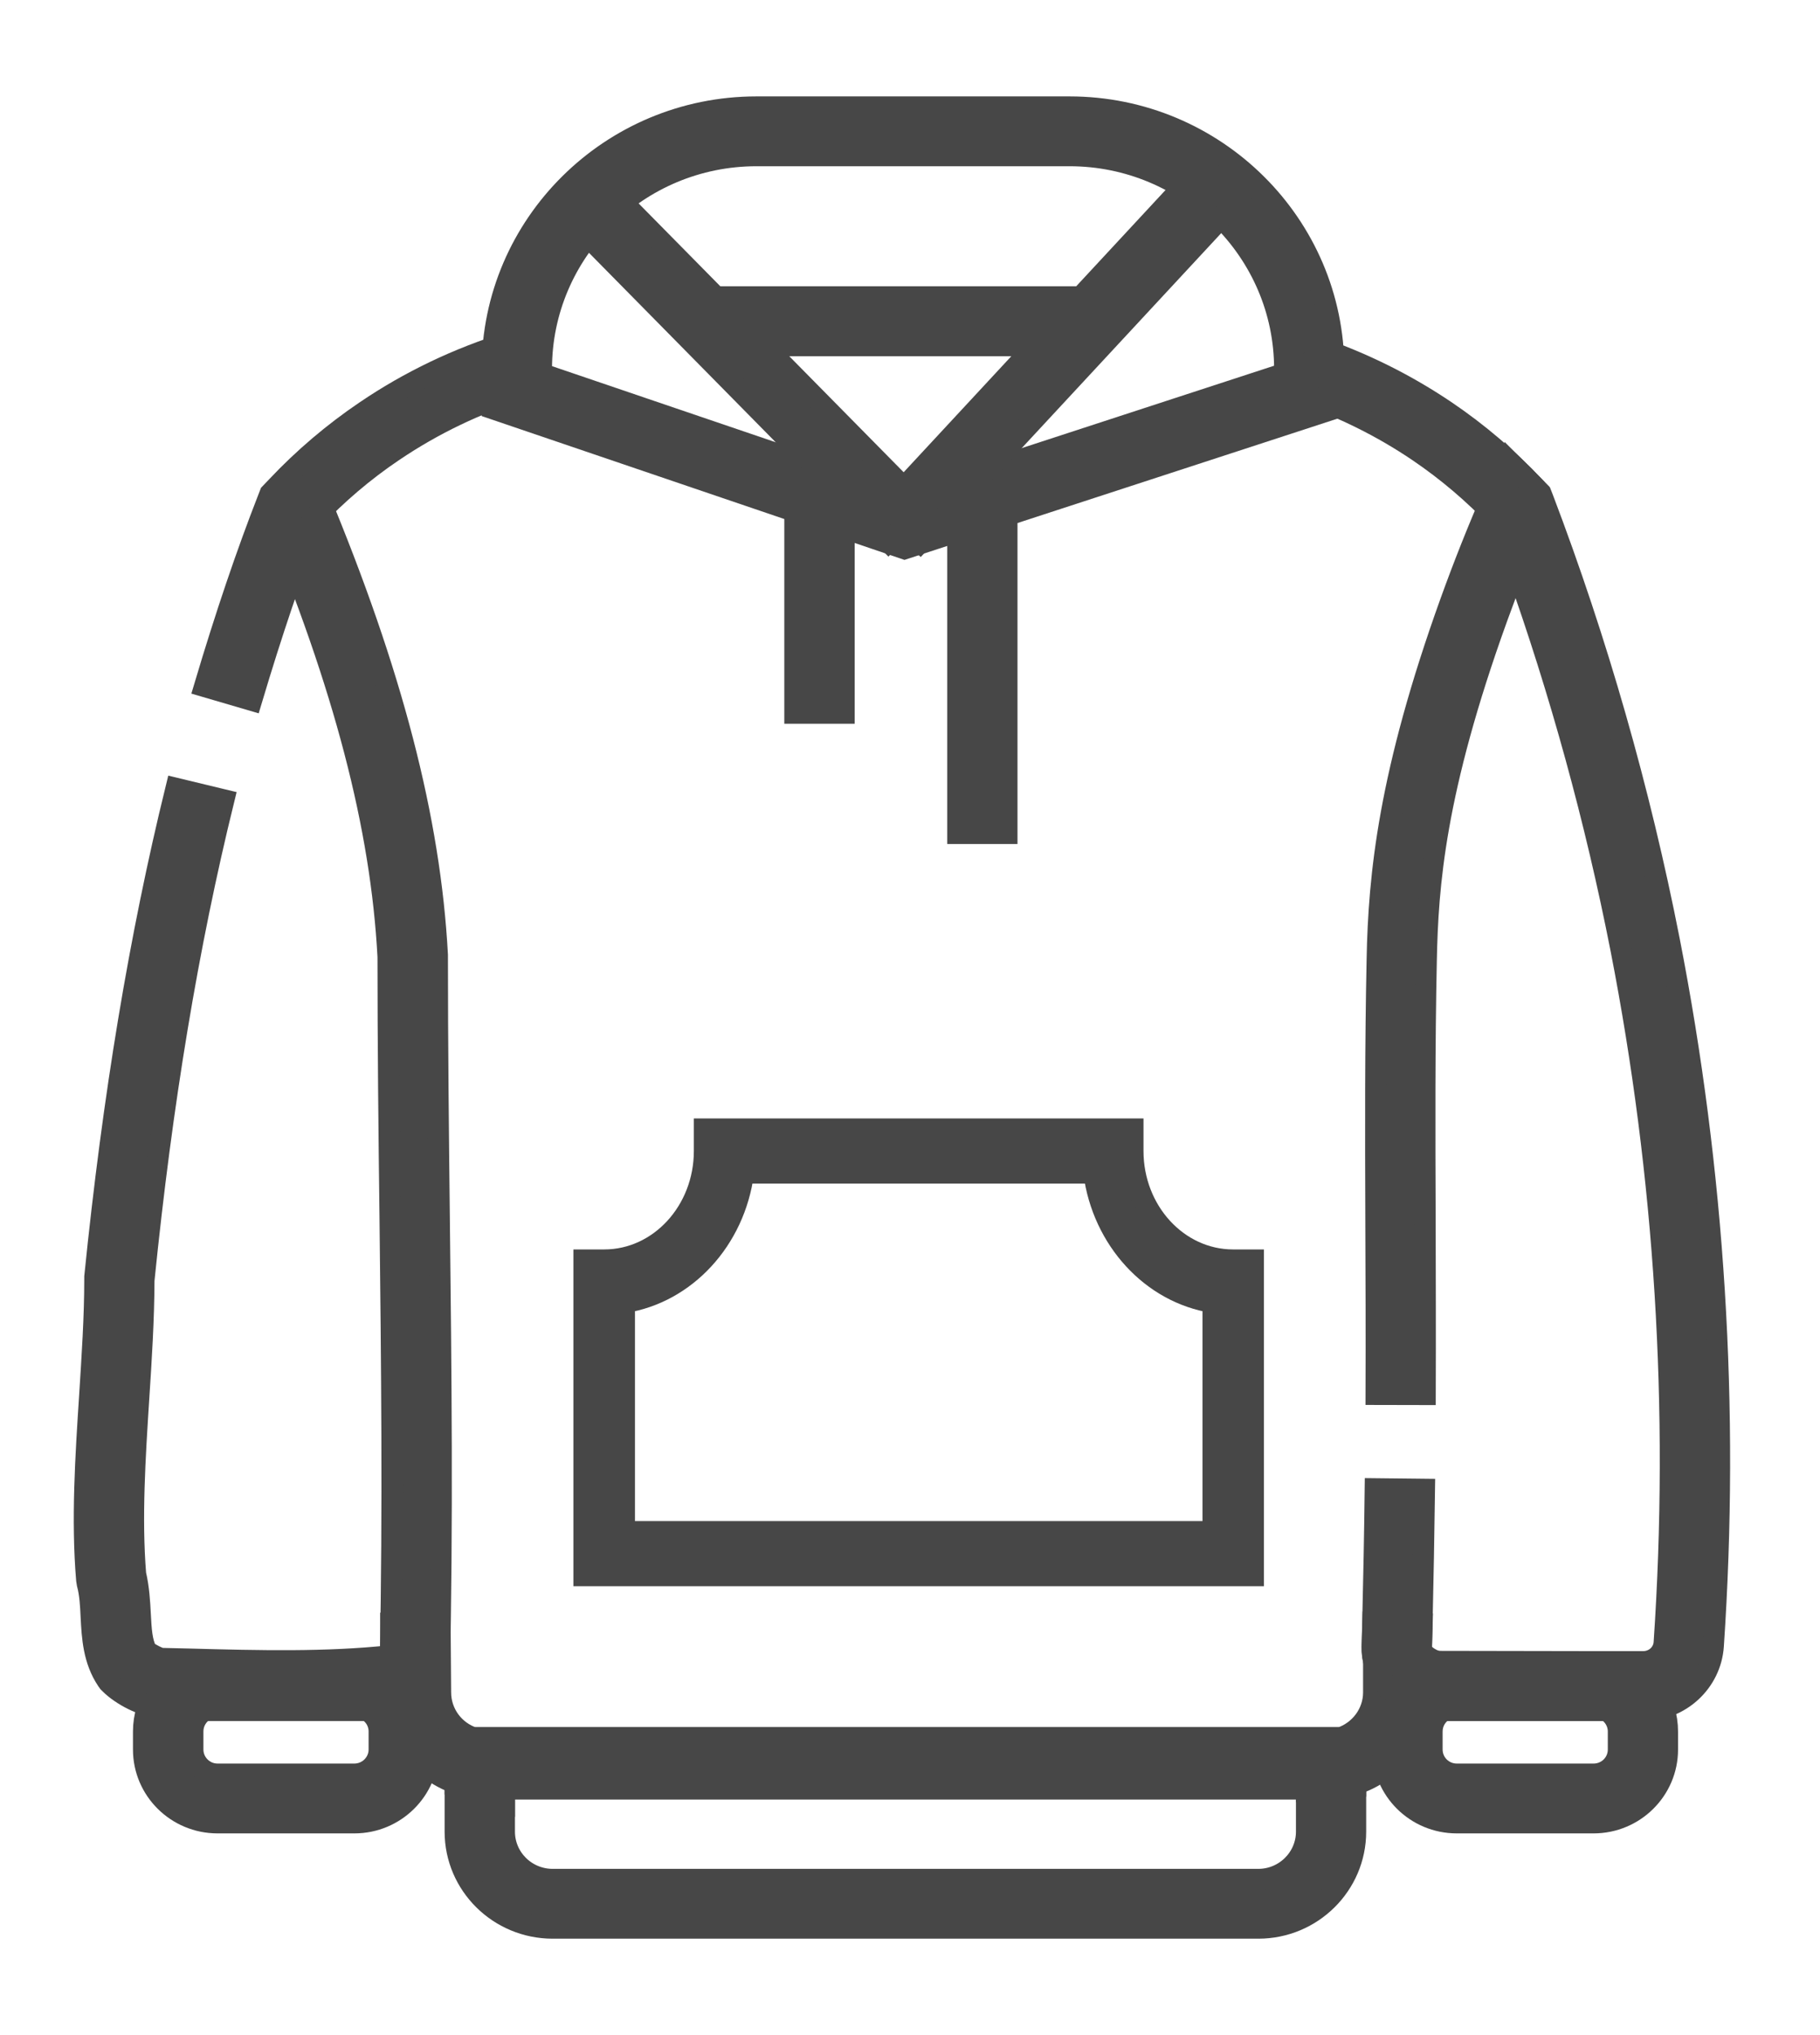 <svg width="17" height="19" viewBox="0 0 17 19" fill="none" xmlns="http://www.w3.org/2000/svg">
<g id="Hoodie">
<path id="Vector" d="M5.162 18H11.754C12.254 18 12.661 17.597 12.661 17.101V16.227H4.253V17.101C4.253 17.597 4.661 18 5.162 18ZM12.205 16.679V17.101C12.205 17.347 12.002 17.548 11.754 17.548H5.162C4.912 17.548 4.71 17.347 4.71 17.101V16.679H12.205Z" fill="#474747" stroke="#474747" stroke-width="0.2"/>
<path id="Vector_2" d="M4.71 16.727V16.679H12.205V16.718L12.45 16.699C12.92 16.663 13.288 16.268 13.288 15.802V15.438L13.277 15.405C13.277 15.405 13.276 15.399 13.276 15.387L13.282 15.161L12.825 15.148L12.819 15.375C12.819 15.42 12.822 15.462 12.832 15.502V15.801C12.832 15.997 12.701 16.167 12.52 16.226H4.424C4.242 16.167 4.114 15.997 4.114 15.801L4.109 15.153L3.652 15.156L3.657 15.803C3.657 16.254 3.999 16.638 4.453 16.694L4.709 16.726L4.71 16.727Z" fill="#474747" stroke="#474747" stroke-width="0.2"/>
<path id="Vector_3" d="M4.565 16.701H12.379C12.404 16.701 12.428 16.701 12.452 16.698L12.661 16.681V16.227H4.253V16.667L4.451 16.694C4.487 16.699 4.525 16.701 4.566 16.701H4.565Z" fill="#474747" stroke="#474747" stroke-width="0.2"/>
<path id="Vector_4" d="M5.456 14.709H11.706V11.765H11.518C11.001 11.765 10.581 11.308 10.581 10.746V10.542H6.581V10.746C6.581 11.308 6.161 11.765 5.644 11.765H5.456V14.709ZM11.331 14.301H5.831V12.159C6.405 12.069 6.861 11.574 6.943 10.95H10.219C10.302 11.573 10.757 12.069 11.332 12.159V14.301H11.331Z" fill="#474747" stroke="#474747" stroke-width="0.2"/>
<path id="Vector_5" d="M8.449 5.122L12.457 3.815V3.445C12.457 2.097 11.35 1 9.99 1H7.066C5.706 1 4.599 2.097 4.599 3.445V3.813L8.449 5.122ZM12.001 3.487L8.452 4.645L5.056 3.49V3.445C5.056 2.346 5.957 1.452 7.066 1.452H9.99C11.098 1.452 12.001 2.346 12.001 3.445V3.487Z" fill="#474747" stroke="#474747" stroke-width="0.2"/>
<path id="Vector_6" d="M8.594 5.06L8.617 5.035L11.558 1.867L11.221 1.561L8.256 4.755L8.594 5.06Z" fill="#474747" stroke="#474747" stroke-width="0.2"/>
<path id="Vector_7" d="M8.299 5.055L8.622 4.735L8.61 4.723L5.647 1.719L5.321 2.035L8.299 5.055Z" fill="#474747" stroke="#474747" stroke-width="0.2"/>
<path id="Vector_8" d="M6.591 2.773H10.195V3.226H6.591V2.773Z" fill="#474747" stroke="#474747" stroke-width="0.2"/>
<path id="Vector_9" d="M7.426 4.612H7.883V6.657H7.426V4.612Z" fill="#474747" stroke="#474747" stroke-width="0.2"/>
<path id="Vector_10" d="M8.948 4.646H9.404V7.78H8.948V4.646Z" fill="#474747" stroke="#474747" stroke-width="0.2"/>
<path id="Vector_11" d="M13.607 17.017H14.885C15.265 17.017 15.574 16.711 15.574 16.334V16.166C15.574 15.884 15.405 15.636 15.141 15.531L15.1 15.516L13.406 15.513L13.357 15.53C13.089 15.632 12.918 15.881 12.918 16.166V16.334C12.918 16.711 13.226 17.017 13.607 17.017H13.607ZM15.005 15.968C15.074 16.009 15.118 16.083 15.118 16.166V16.334C15.118 16.462 15.014 16.565 14.885 16.565H13.607C13.479 16.565 13.375 16.462 13.375 16.334V16.166C13.375 16.083 13.418 16.008 13.488 15.968H15.005Z" fill="#474747" stroke="#474747" stroke-width="0.2"/>
<path id="Vector_12" d="M13.468 15.968H15.351C15.693 15.968 15.979 15.704 16.002 15.367C16.152 13.152 16.013 10.935 15.59 8.775C15.315 7.377 14.919 5.99 14.41 4.652L14.392 4.606L14.362 4.576C14.351 4.563 14.338 4.55 14.325 4.537L14.088 4.301L13.954 4.607C13.808 4.939 13.673 5.28 13.551 5.618C12.974 7.22 12.88 8.17 12.865 8.958C12.848 9.763 12.85 10.556 12.853 11.395C12.855 11.909 12.857 12.44 12.855 13.017L13.311 13.018C13.313 12.44 13.311 11.907 13.31 11.392C13.307 10.556 13.304 9.767 13.321 8.967C13.335 8.268 13.398 7.388 13.982 5.769C14.039 5.611 14.099 5.452 14.161 5.294C14.576 6.457 14.905 7.654 15.142 8.86C15.557 10.982 15.693 13.16 15.546 15.335C15.54 15.436 15.454 15.515 15.35 15.515H13.446C13.389 15.513 13.29 15.45 13.278 15.408C13.276 15.403 13.275 15.396 13.275 15.386L13.281 15.16C13.291 14.743 13.298 14.334 13.304 13.906L12.847 13.901C12.842 14.326 12.834 14.734 12.824 15.148L12.818 15.374C12.817 15.433 12.824 15.489 12.841 15.54C12.916 15.794 13.207 15.96 13.433 15.966C13.449 15.966 13.458 15.967 13.467 15.967L13.468 15.968Z" fill="#474747" stroke="#474747" stroke-width="0.2"/>
<path id="Vector_13" d="M13.998 4.852L14.331 4.542C14.082 4.279 13.804 4.042 13.504 3.839C13.134 3.589 12.73 3.388 12.303 3.242L12.154 3.67C12.543 3.802 12.911 3.985 13.247 4.212C13.519 4.396 13.772 4.611 13.998 4.851V4.852Z" fill="#474747" stroke="#474747" stroke-width="0.2"/>
<path id="Vector_14" d="M2.032 17.017H3.31C3.69 17.017 3.999 16.711 3.999 16.334V16.165C3.999 15.883 3.827 15.633 3.562 15.53L3.521 15.515H1.816L1.775 15.531C1.513 15.635 1.342 15.884 1.342 16.165V16.334C1.342 16.711 1.651 17.017 2.032 17.017H2.032ZM3.429 15.968C3.499 16.008 3.543 16.082 3.543 16.165V16.334C3.543 16.461 3.438 16.565 3.31 16.565H2.032C1.904 16.565 1.8 16.461 1.8 16.334V16.165C1.8 16.083 1.843 16.008 1.912 15.968H3.429Z" fill="#474747" stroke="#474747" stroke-width="0.2"/>
<path id="Vector_15" d="M2.634 15.96C3.066 15.96 3.488 15.944 3.905 15.885L4.096 15.858L4.101 15.665C4.134 14.223 4.118 12.781 4.102 11.385C4.093 10.583 4.084 9.752 4.084 8.927V8.915C4.016 7.649 3.661 6.281 2.964 4.61L2.542 4.783C3.217 6.401 3.562 7.72 3.626 8.933C3.626 9.758 3.635 10.588 3.645 11.39C3.66 12.718 3.675 14.089 3.648 15.46C3.048 15.524 2.423 15.509 1.766 15.491L1.507 15.485C1.477 15.479 1.409 15.446 1.368 15.414C1.323 15.33 1.316 15.21 1.309 15.073C1.303 14.958 1.296 14.829 1.265 14.695C1.223 14.171 1.259 13.608 1.294 13.061C1.318 12.695 1.342 12.316 1.343 11.954C1.511 10.292 1.755 8.826 2.089 7.469L1.645 7.362C1.306 8.743 1.058 10.234 0.887 11.92V11.942C0.887 12.294 0.863 12.653 0.839 13.032C0.802 13.601 0.764 14.189 0.811 14.75L0.817 14.787C0.843 14.884 0.848 14.988 0.853 15.097C0.863 15.285 0.874 15.498 1.001 15.687L1.014 15.705L1.03 15.721C1.132 15.823 1.337 15.934 1.49 15.938L1.755 15.945C2.054 15.953 2.346 15.96 2.633 15.96H2.634Z" fill="#474747" stroke="#474747" stroke-width="0.2"/>
<path id="Vector_16" d="M2.349 6.536C2.539 5.901 2.725 5.35 2.918 4.854L2.92 4.851C3.146 4.612 3.398 4.397 3.671 4.213C4.045 3.96 4.457 3.762 4.896 3.627L4.761 3.195C4.278 3.344 3.825 3.561 3.414 3.84C3.114 4.043 2.836 4.279 2.587 4.543L2.524 4.609L2.508 4.65C2.305 5.169 2.11 5.744 1.912 6.408L2.349 6.536Z" fill="#474747" stroke="#474747" stroke-width="0.2"/>
</g>
</svg>
